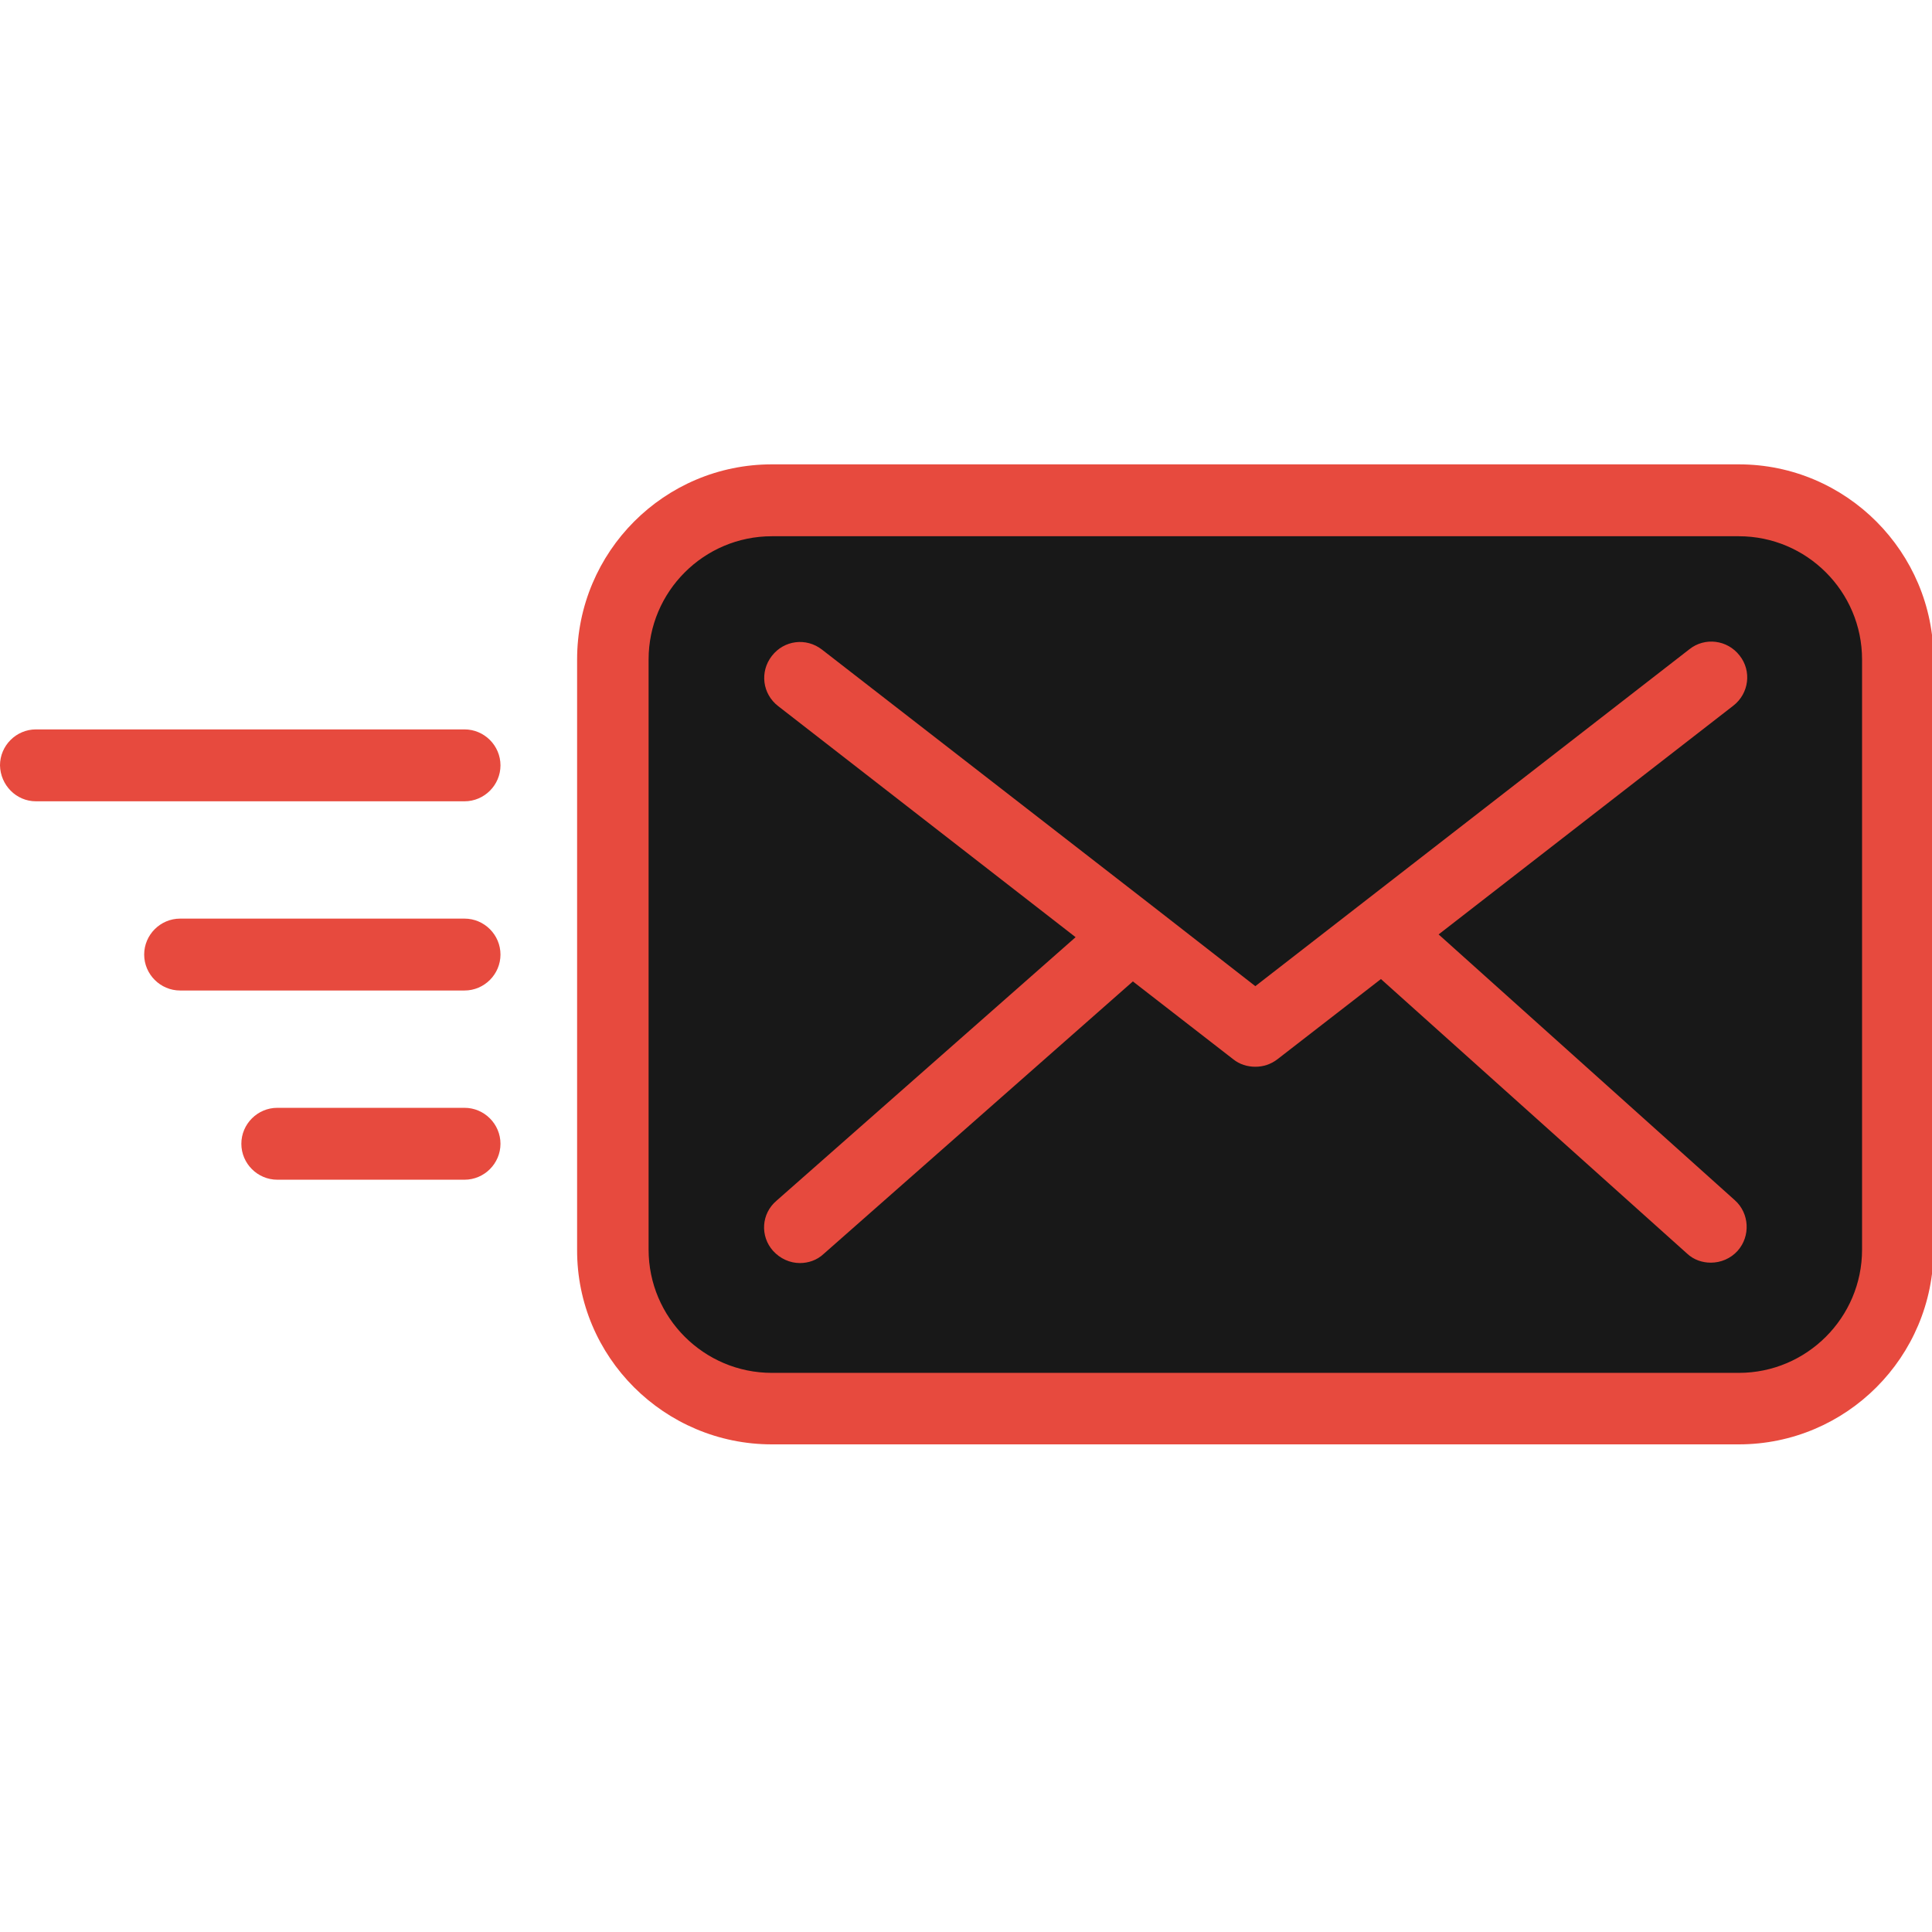 <svg id="Layer_1" data-name="Layer 1" xmlns="http://www.w3.org/2000/svg" viewBox="0 0 2000 2000">
    <defs>
        <style>
            .cls-1 {
                fill: #e74a3e;
            }
            
            .cls-2 {
                fill: #181818;
            }
        </style>
    </defs>	
    <title>Business-Collection</title>
	<path class="cls-2" id="XMLID_1220_" d="M1299.512,1458.399H799.007c-90.776,0-164.79-74.011-164.79-164.79V682.701
		c0-90.779,74.013-164.792,164.79-164.792h1001.01c90.778,0,164.789,74.013,164.789,164.792v610.909
		c0,90.779-74.011,164.79-164.789,164.79H1232.86"/>
	<path class="cls-1" d="M799.007,1495.201h1001.01c111.224,0,201.591-90.367,201.591-202v-610.5c0-111.224-90.367-202-201.591-202H799.007
		c-111.222,0-201.591,90.367-201.591,202v610.909C597.007,1404.834,687.786,1495.201,799.007,1495.201z M671.429,682.701
		c0-70.333,57.247-127.581,127.578-127.581h1001.01c70.333,0,127.58,57.248,127.58,127.581v610.909
		c0,70.334-57.247,127.581-127.58,127.581H1232.86H799.007c-70.331,0-127.578-57.247-127.578-127.581V682.701L671.429,682.701z"/>
	<path class="cls-1" d="M800.235,1294.836c7.359,8.178,17.583,12.677,27.805,12.677c8.587,0,17.582-2.861,24.535-9.404l320.175-282.147
		l103.864,80.555c6.541,5.316,14.719,7.771,22.897,7.771c8.178,0,15.949-2.454,22.901-7.771l107.131-83.008l316.904,284.191
		c6.952,6.543,15.949,9.404,24.534,9.404c10.223,0,20.445-4.09,27.81-12.268c13.493-15.129,12.267-38.846-2.863-52.34
		l-306.682-275.194l305.044-236.76c16.356-12.674,19.22-35.983,6.545-51.93c-12.679-16.356-35.987-19.219-51.932-6.543
		l-449.393,348.799l-105.498-82.189l0,0l-343.074-266.2c-16.356-12.677-39.255-9.813-51.932,6.543
		c-12.676,16.356-9.813,39.253,6.543,51.93l307.908,239.211l-309.543,272.744C787.968,1256.398,786.74,1279.707,800.235,1294.836z"/>
	<path class="cls-1" d="M480.877,1025.365c20.446,0,37.211-16.766,37.211-37.211s-16.766-37.209-37.211-37.209H186.463
		c-20.445,0-37.211,16.764-37.211,37.209s16.766,37.211,37.211,37.211H480.877z"/>
	<path class="cls-1" d="M37.211,829.499h443.666c20.446,0,37.211-16.766,37.211-37.211c0-20.446-16.766-37.211-37.211-37.211H37.211
		C16.766,755.076,0,771.842,0,792.288C0.409,812.733,16.766,829.499,37.211,829.499z"/>
	<path class="cls-1" d="M518.088,1184.023c0-20.445-16.766-37.211-37.211-37.211H287.055c-20.445,0-37.211,16.766-37.211,37.211
		s16.766,37.209,37.211,37.209h193.822C501.323,1221.232,518.088,1204.469,518.088,1184.023z"/>
</svg>
